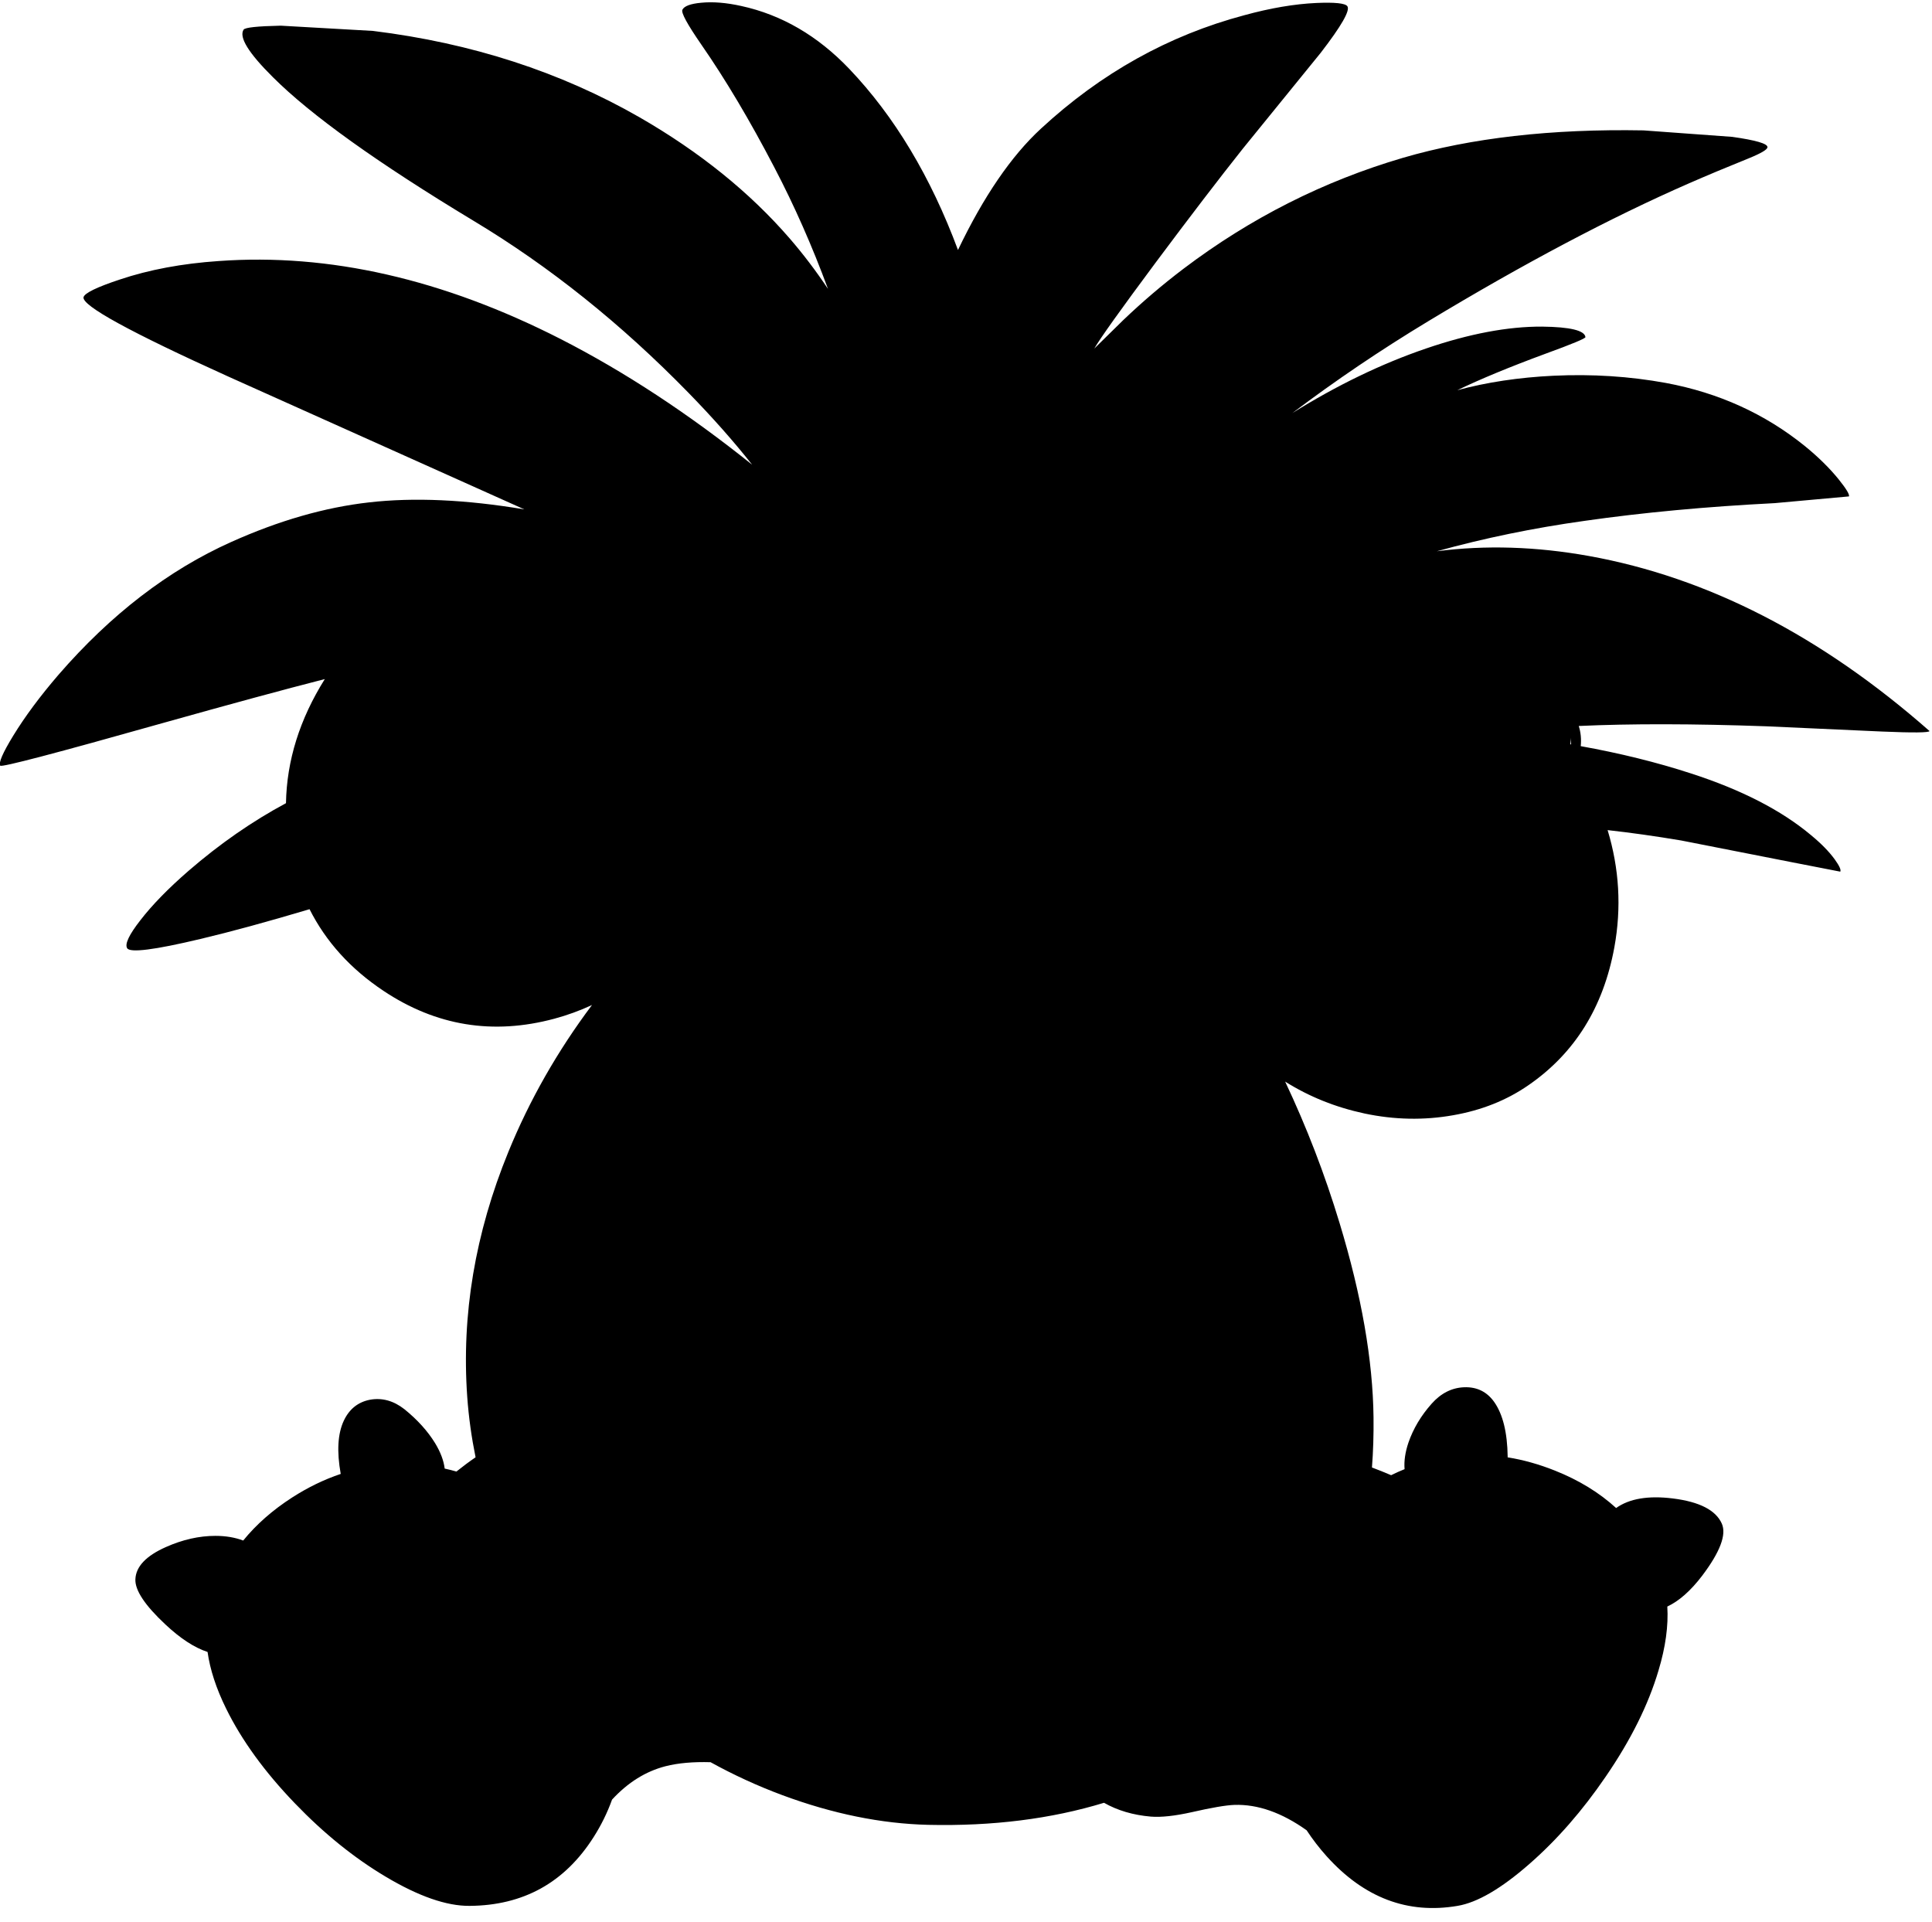 <?xml version="1.0" encoding="utf-8"?>
<!-- Generator: Adobe Illustrator 16.0.0, SVG Export Plug-In . SVG Version: 6.00 Build 0)  -->
<!DOCTYPE svg PUBLIC "-//W3C//DTD SVG 1.1//EN" "http://www.w3.org/Graphics/SVG/1.1/DTD/svg11.dtd">
<svg version="1.1" id="图层_1" xmlns="http://www.w3.org/2000/svg" xmlns:xlink="http://www.w3.org/1999/xlink" x="0px" y="0px"
	 width="387px" height="385px" viewBox="0 0 387 385" enable-background="new 0 0 387 385" xml:space="preserve">
<path d="M318.279,111.369c-10.555-1.898-20.709-2.214-30.465-0.949c9.489-2.63,19.361-4.661,29.616-6.093
	c11.652-1.665,24.338-2.847,38.056-3.546l14.883-1.348c0.133-0.4-0.55-1.532-2.048-3.396c-1.831-2.264-4.096-4.495-6.792-6.692
	c-7.991-6.459-17.264-10.671-27.818-12.635c-7.291-1.332-14.799-1.815-22.523-1.449c-6.926,0.333-13.352,1.299-19.277,2.897
	c4.628-2.231,10.504-4.661,17.629-7.292c5.395-1.964,8.074-3.08,8.041-3.346c-0.166-1.332-3.063-2.031-8.689-2.098
	c-6.859-0.033-14.617,1.432-23.273,4.395c-8.903,3.044-17.819,7.353-26.746,12.922c8.592-6.488,17.666-12.632,27.246-18.416
	c19.145-11.553,36.557-20.759,52.239-27.618c3.662-1.599,7.641-3.263,11.936-4.994c2.53-1.032,3.779-1.782,3.746-2.248
	c0-0.699-2.348-1.382-7.042-2.048l-17.779-1.298c-18.445-0.333-34.51,1.498-48.194,5.494c-15.882,4.661-30.515,12.053-43.899,22.174
	c-4.262,3.229-8.323,6.692-12.186,10.388l-5.743,5.644c1.165-2.031,5.277-7.791,12.336-17.28
	c6.858-9.189,12.669-16.781,17.43-22.774l15.582-19.178c4.161-5.394,5.942-8.506,5.344-9.339c-0.433-0.599-2.514-0.816-6.243-0.649
	c-4.361,0.2-9.156,1.016-14.383,2.447c-15.149,4.029-28.733,11.603-40.753,22.724c-5.954,5.49-11.493,13.594-16.618,24.304
	c-5.458-14.669-12.716-26.773-21.788-36.29c-6.326-6.625-13.534-10.82-21.625-12.585c-2.996-0.666-5.677-0.882-8.041-0.649
	c-2.131,0.2-3.379,0.666-3.746,1.398c-0.3,0.566,0.966,2.896,3.795,6.992c4.828,6.958,9.689,15.132,14.583,24.521
	c4.027,7.688,7.618,15.826,10.781,24.401c-2.368-3.55-4.925-6.927-7.685-10.118c-7.991-9.223-17.996-17.297-30.015-24.222
	c-15.881-9.123-33.694-14.899-53.438-17.33L56.234,5.143c-4.694,0.1-7.175,0.366-7.441,0.799c-0.965,1.499,0.982,4.662,5.843,9.489
	c7.625,7.625,21.042,17.23,40.253,28.816c15.182,9.123,29.516,20.593,43,34.41c4.833,4.951,9.083,9.756,12.768,14.421
	c-12.79-10.244-25.569-18.633-38.338-25.159C88.746,55.9,65.906,50.689,43.798,52.288c-7.325,0.5-13.917,1.731-19.777,3.696
	c-4.628,1.532-7.059,2.713-7.292,3.546c-0.333,1.698,9.322,6.992,28.966,15.881l59.331,26.619
	c-11.753-1.964-22.125-2.43-31.114-1.398c-8.856,0.999-18.063,3.646-27.618,7.941c-12.552,5.627-24.072,14.483-34.56,26.569
	c-3.696,4.295-6.726,8.374-9.089,12.235c-2.098,3.43-2.963,5.427-2.597,5.993c0.233,0.366,11.087-2.48,32.562-8.54
	c13.596-3.817,24.41-6.752,32.451-8.806c-5.034,8.038-7.625,16.324-7.777,24.858c-6.746,3.618-13.257,8.134-19.53,13.564
	c-4.062,3.529-7.275,6.825-9.639,9.888c-2.264,2.897-3.146,4.761-2.647,5.594c0.566,0.965,5.46,0.35,14.683-1.848
	c6.094-1.444,13.385-3.434,21.854-5.96c3.277,6.501,8.21,11.952,14.804,16.348c10.521,7.024,21.924,8.89,34.21,5.593
	c2.63-0.705,5.147-1.629,7.562-2.748c-6.917,9.224-12.505,19.027-16.751,29.418c-6.659,16.281-9.406,32.629-8.24,49.043
	c0.298,4.167,0.873,8.201,1.673,12.13c-1.285,0.879-2.564,1.833-3.838,2.854c-0.773-0.223-1.556-0.421-2.35-0.592
	c-0.193-1.596-0.831-3.296-1.927-5.103c-1.498-2.431-3.546-4.695-6.143-6.792c-2.164-1.698-4.461-2.331-6.892-1.897
	c-2.397,0.466-4.145,1.863-5.244,4.194c-1.227,2.614-1.427,6.176-0.62,10.667c-3.307,1.112-6.547,2.676-9.718,4.715
	c-3.933,2.533-7.201,5.412-9.817,8.63c-1.62-0.614-3.466-0.938-5.564-0.938c-3.263,0-6.576,0.75-9.938,2.248
	c-3.962,1.764-5.993,3.912-6.093,6.441c-0.1,2.198,1.898,5.211,5.993,9.04c3.036,2.849,5.854,4.676,8.464,5.526
	c0.494,3.509,1.717,7.287,3.722,11.354c3.129,6.359,7.724,12.686,13.784,18.979c5.793,6.026,11.853,10.92,18.179,14.684
	c6.592,3.928,12.186,5.876,16.78,5.842c10.788-0.066,19.078-4.66,24.871-13.783c1.528-2.398,2.75-4.9,3.688-7.5
	c3.152-3.424,6.716-5.655,10.696-6.684c2.543-0.651,5.568-0.91,9.036-0.811c4.588,2.531,9.379,4.741,14.387,6.604
	c10.055,3.729,19.777,5.711,29.166,5.943c12.937,0.295,24.684-1.188,35.263-4.416c2.687,1.532,5.811,2.461,9.385,2.768
	c2.064,0.167,4.811-0.133,8.24-0.898c3.93-0.898,6.76-1.382,8.49-1.448c4.68-0.152,9.503,1.55,14.467,5.083
	c1.19,1.807,2.521,3.545,4.012,5.205c7.491,8.323,16.231,11.637,26.22,9.938c3.962-0.665,8.757-3.462,14.383-8.39
	c5.527-4.827,10.621-10.654,15.282-17.479c5.028-7.324,8.557-14.416,10.588-21.275c1.42-4.705,2-8.971,1.765-12.812
	c2.349-1.101,4.674-3.15,6.976-6.167c3.596-4.761,4.911-8.24,3.945-10.438c-1.198-2.697-4.462-4.378-9.789-5.044
	c-4.949-0.619-8.734,0.029-11.384,1.911c-3.381-3.086-7.471-5.593-12.288-7.504c-3.169-1.264-6.316-2.145-9.443-2.645
	c0-0.053,0.004-0.099,0.004-0.152c-0.066-4.828-0.965-8.475-2.697-10.938c-1.465-2.064-3.479-3.047-6.043-2.947
	c-2.463,0.1-4.627,1.199-6.492,3.297c-2.131,2.396-3.679,4.994-4.645,7.791c-0.651,1.935-0.906,3.706-0.772,5.317
	c-0.921,0.366-1.817,0.771-2.694,1.208c-1.266-0.544-2.547-1.058-3.84-1.543c0.248-3.24,0.355-6.581,0.314-10.027
	c-0.133-11.453-2.396-24.422-6.791-38.904c-2.973-9.833-6.621-19.282-10.913-28.365c4.789,3.011,10.088,5.147,15.907,6.391
	c5.992,1.266,11.902,1.382,17.729,0.35c5.727-0.998,10.771-3.014,15.133-6.043c9.256-6.393,14.982-15.599,17.18-27.618
	c1.442-7.923,0.983-15.741-1.355-23.454c4.604,0.512,9.506,1.198,14.74,2.078l22.374,4.395l9.489,1.848
	c0.199-0.333-0.167-1.149-1.099-2.447c-1.133-1.565-2.73-3.196-4.795-4.895c-5.927-4.961-13.934-9.073-24.022-12.335
	c-6.877-2.239-14.242-4.052-22.071-5.461c0.143-1.419,0.008-2.765-0.395-4.04c10.468-0.479,22.974-0.46,37.549,0.062l23.173,1.049
	c6.293,0.266,9.473,0.233,9.539-0.1C364.825,127.351,342.085,115.664,318.279,111.369z M314.693,149.111
	c-0.052-0.008-0.104-0.017-0.155-0.025c0.032-0.221,0.07-0.432,0.096-0.66c0.028-0.224,0.016-0.459,0.009-0.693
	C314.705,148.187,314.719,148.646,314.693,149.111z"/>
</svg>

